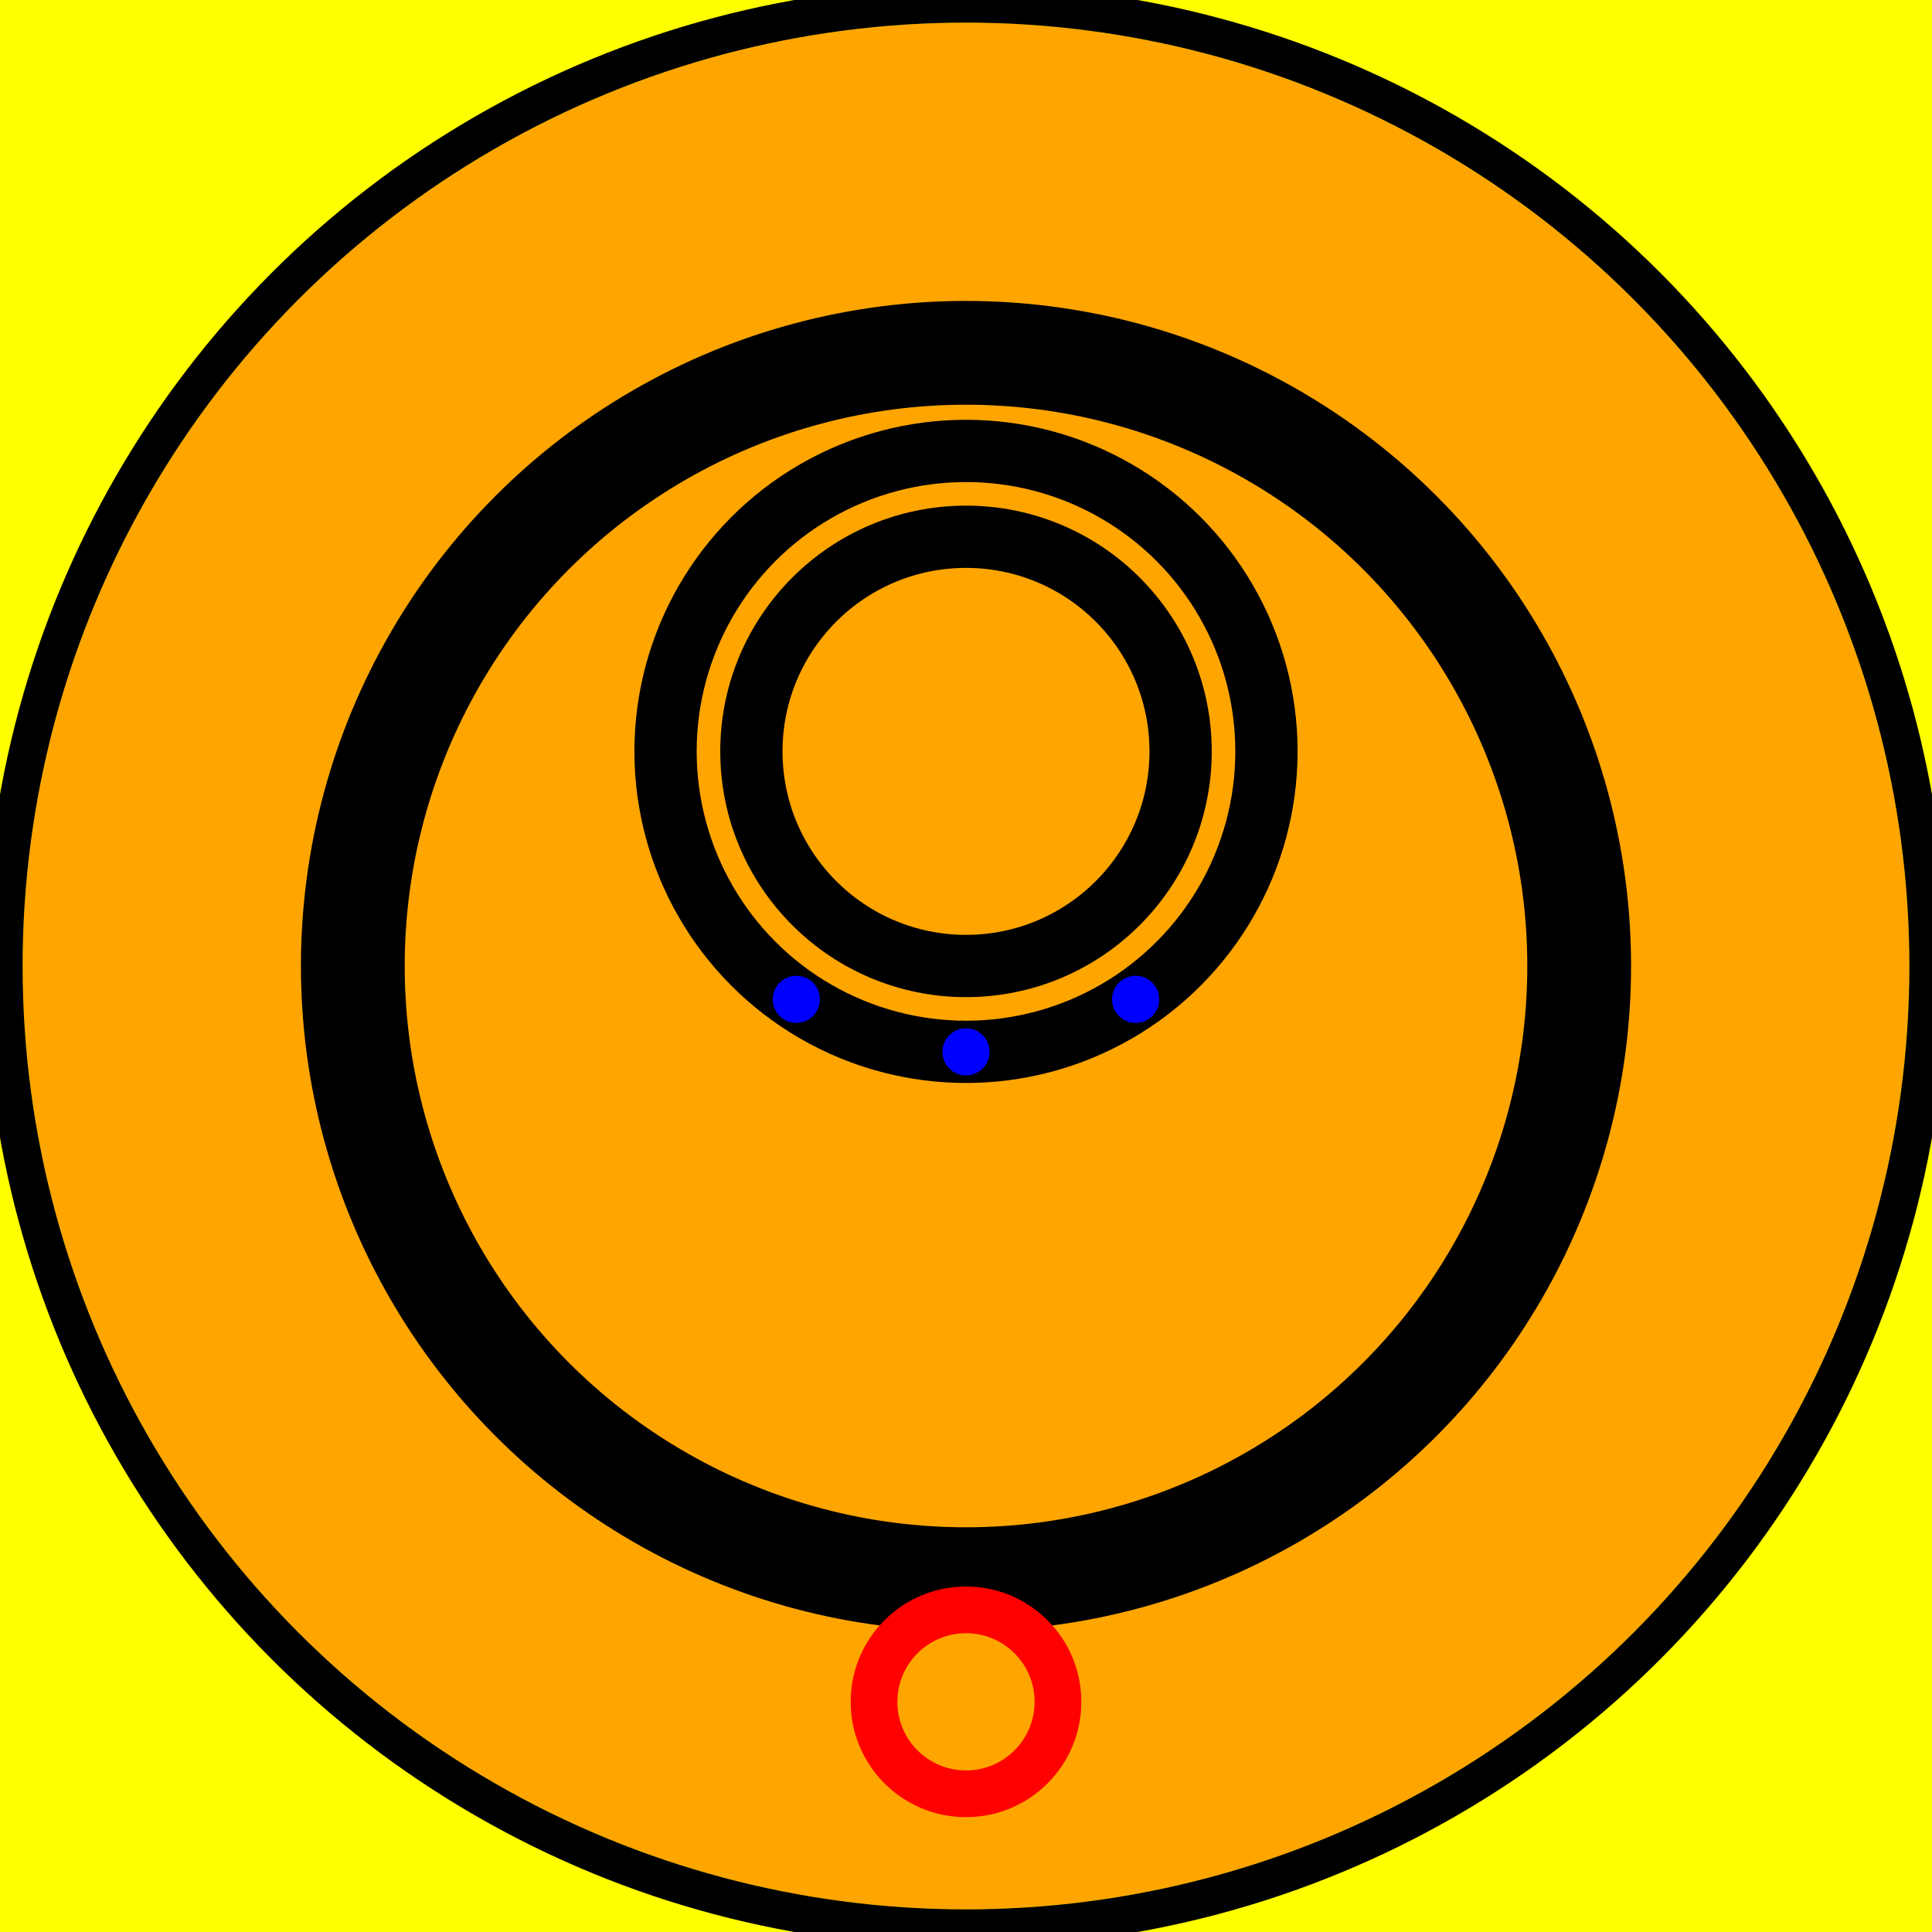 <svg viewBox="0 0 2048 2048" xmlns="http://www.w3.org/2000/svg">
<rect fill="yellow" height="2048" stroke="none" width="2048" x="0" y="0"/>
<circle cx="1024" cy="1024" fill="orange" r="1000" stroke="none"/>
<circle cx="1024" cy="1024" fill="none" r="650" stroke="black" stroke-width="110"/>
<circle cx="1024" cy="1804" fill="none" r="97.5" stroke="red" stroke-width="49.5px"/>
<circle cx="1024" cy="796.5" fill="none" r="318.5" stroke="black" stroke-width="66px"/>
<circle cx="1024" cy="796.5" fill="none" r="227.5" stroke="black" stroke-width="66px"/>
<circle cx="844.161" cy="1059.369" fill="blue" r="25" stroke="none"/>
<circle cx="1024" cy="1115" fill="blue" r="25" stroke="none"/>
<circle cx="1203.839" cy="1059.369" fill="blue" r="25" stroke="none"/>
<circle cx="1024" cy="1024" fill="none" r="1020" stroke="black" stroke-width="40"/>
</svg>